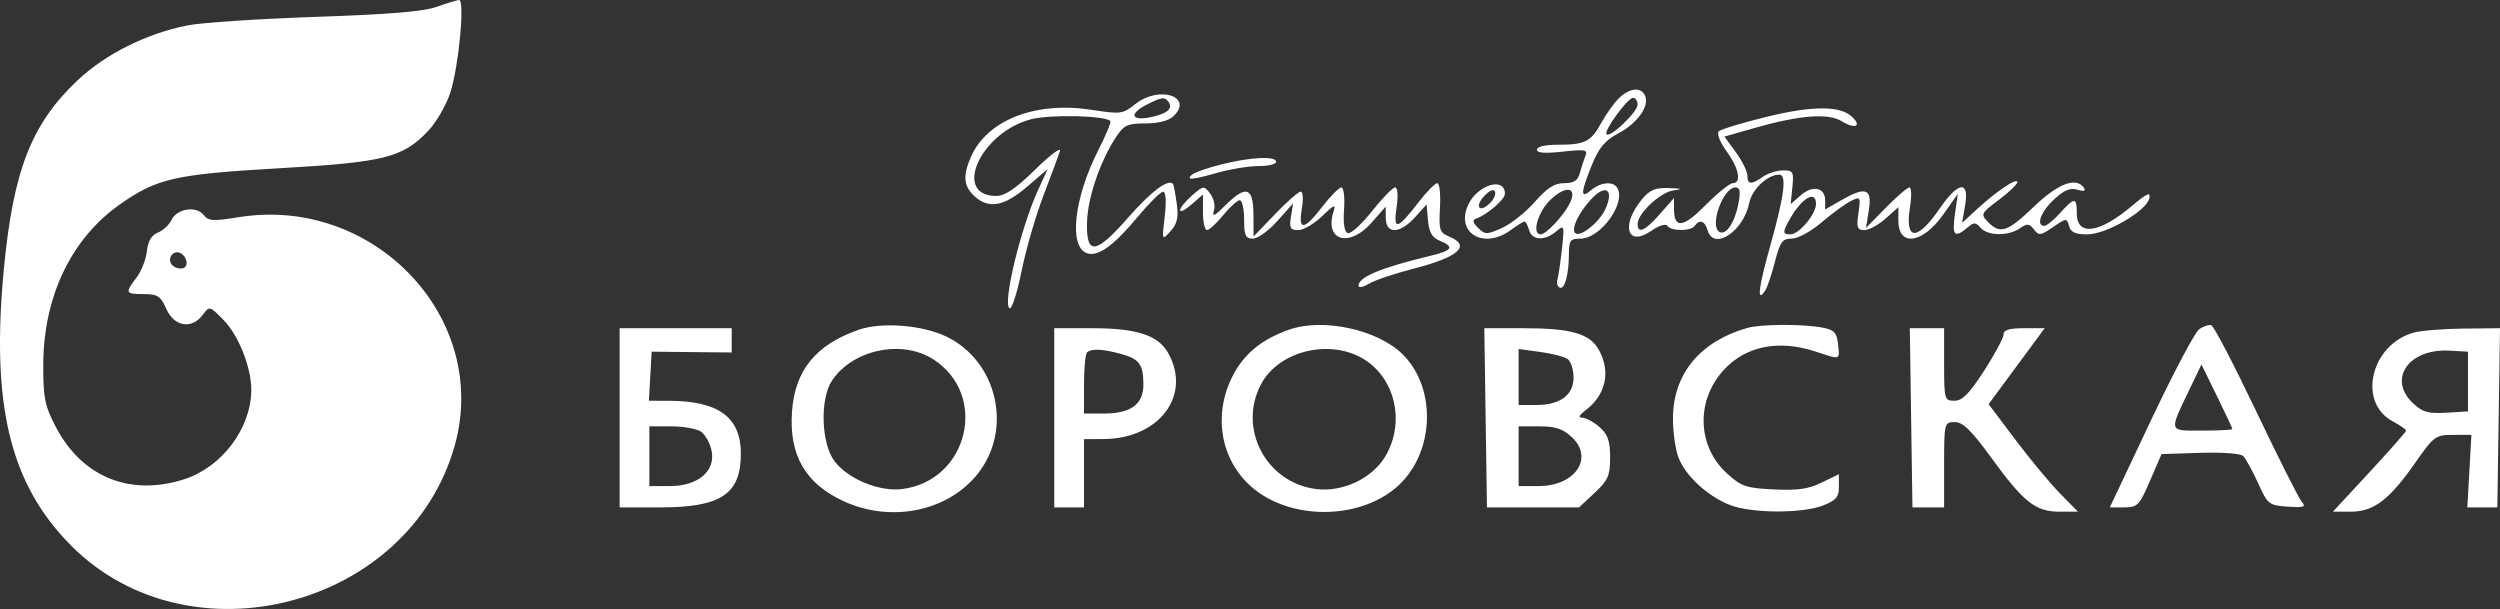 <svg width="156" height="38" viewBox="0 0 156 38" fill="none" xmlns="http://www.w3.org/2000/svg">
<rect x="0" y="0" width="156" height="38" fill="#333333" stroke="none"/>
<path fill-rule="evenodd" clip-rule="evenodd" d="M27.245 0.428C26.424 0.722 24.296 0.898 19.679 1.054C16.146 1.174 12.549 1.414 11.685 1.587C9.124 2.1 6.564 3.381 4.833 5.019C1.953 7.741 0.824 10.641 0.237 16.826C-0.566 25.293 0.631 30.211 4.427 34.034C11.82 41.481 25.554 37.902 28.378 27.791C30.599 19.839 23.332 12.181 14.87 13.556C13.28 13.814 13.01 13.796 12.71 13.414C12.252 12.829 11.042 13.011 10.71 13.715C10.567 14.02 10.181 14.379 9.854 14.513C9.45 14.679 9.229 15.053 9.165 15.677C9.113 16.183 8.824 16.921 8.523 17.316C7.786 18.281 7.816 18.351 8.97 18.351C9.837 18.351 10.019 18.471 10.383 19.283C10.878 20.389 11.962 20.564 12.65 19.647C13.076 19.08 13.077 19.081 13.96 19.98C14.886 20.924 15.684 22.936 15.681 24.323C15.676 26.724 13.843 29.16 11.475 29.912C8.11 30.982 5.13 29.769 3.496 26.666C2.793 25.331 2.693 24.84 2.7 22.744C2.712 18.517 4.443 14.896 7.469 12.762C9.784 11.131 10.928 10.871 17.416 10.5C24.011 10.124 25.143 9.838 26.733 8.15C27.236 7.615 27.852 6.546 28.101 5.776C28.63 4.14 29.021 -0.027 28.643 0C28.502 0.011 27.873 0.203 27.245 0.428ZM101.055 6.094C100.748 6.381 100.239 7.084 99.925 7.658C99.271 8.854 98.912 9.033 97.166 9.033C96.414 9.033 95.905 9.155 95.905 9.336C95.905 9.547 96.39 9.586 97.508 9.463C98.911 9.31 99.089 9.341 98.934 9.718C98.837 9.954 98.68 10.436 98.585 10.789C98.454 11.276 98.219 11.429 97.606 11.429C96.999 11.429 96.544 11.72 95.769 12.602C95.201 13.248 94.279 13.979 93.718 14.227C92.759 14.651 92.672 14.651 92.232 14.22C91.9 13.893 91.864 13.727 92.108 13.642C92.796 13.404 93.906 12.446 93.906 12.091C93.906 11.001 92.163 11.542 91.601 12.808C90.825 14.556 92.596 15.585 94.27 14.358C94.669 14.065 95.056 13.825 95.131 13.825C95.206 13.825 95.334 14.065 95.416 14.358C95.599 15.007 96.388 15.047 97.104 14.442C97.617 14.009 97.629 14.047 97.46 15.574C97.363 16.442 97.237 17.299 97.178 17.477C97.119 17.656 97.18 17.864 97.312 17.94C97.621 18.119 97.894 17.164 97.899 15.889C97.903 14.997 97.981 14.89 98.63 14.89C99.887 14.89 101.51 12.615 100.905 11.702C100.634 11.294 99.871 11.373 99.282 11.87C98.61 12.437 98.621 12.058 99.328 10.308C99.768 9.219 100.142 8.77 100.978 8.327C102.166 7.697 102.928 6.639 102.66 5.989C102.426 5.42 101.729 5.465 101.055 6.094ZM70.867 6.478C70.045 7.123 69.95 7.136 68.106 6.851C64.629 6.313 61.625 7.476 60.604 9.753C60.071 10.942 60.121 11.604 60.79 12.228C61.682 13.06 62.647 12.892 64.088 11.654L65.375 10.547L64.79 11.822C63.698 14.197 62.543 18.977 62.997 19.239C63.134 19.318 63.469 18.282 63.742 16.937C64.014 15.591 64.626 13.473 65.102 12.228C65.577 10.983 66.044 9.725 66.141 9.433C66.237 9.14 65.55 9.649 64.615 10.564C63.381 11.772 62.712 12.228 62.173 12.228C59.394 12.228 61.18 8.266 64.329 7.443C65.519 7.133 68.916 7.205 69.285 7.549C69.351 7.61 69.018 8.419 68.546 9.345C67.016 12.346 66.675 15.388 67.822 15.799C68.505 16.043 69.482 15.347 70.981 13.546C71.707 12.675 72.426 11.962 72.58 11.962C72.75 11.962 72.789 12.559 72.68 13.492C72.501 15.02 72.501 15.022 73.042 14.426C73.458 13.966 73.547 13.567 73.428 12.695C73.342 12.072 73.236 11.521 73.191 11.472C72.895 11.144 71.818 11.955 70.399 13.576C68.356 15.908 67.76 15.963 67.834 13.812C67.886 12.294 68.654 10.056 69.633 8.567C70.138 7.801 70.347 7.702 71.471 7.702C72.26 7.702 72.914 7.539 73.202 7.271C74.52 6.042 72.358 5.308 70.867 6.478ZM72.938 6.394C73.208 6.801 72.772 7.131 71.701 7.331C70.551 7.546 70.473 7.076 71.567 6.523C72.523 6.04 72.692 6.024 72.938 6.394ZM102.185 6.53C102.185 6.987 100.491 8.606 100.249 8.381C100.045 8.19 101.561 6.105 101.904 6.105C102.059 6.105 102.185 6.296 102.185 6.53ZM110.197 7.299C108.715 7.663 107.39 8.066 107.253 8.195C107.11 8.328 107.316 8.858 107.734 9.433C108.509 10.498 108.692 11.429 108.126 11.429C107.94 11.429 107.18 12.042 106.438 12.79C105.032 14.209 104.476 14.29 104.46 13.078L104.45 12.361L103.575 13.359C102.659 14.405 102.185 14.617 102.185 13.979C102.185 13.329 103.596 12.001 104.408 11.885C105.032 11.797 104.978 11.767 104.133 11.735C103.307 11.704 102.956 11.847 102.485 12.404C101.123 14.02 101.509 15.457 103.025 14.412C103.521 14.069 103.94 13.939 104.043 14.094C104.27 14.437 105.526 14.435 105.754 14.092C106.037 13.665 106.389 13.783 106.551 14.358C106.921 15.678 108.794 14.454 109.155 12.655C109.326 11.808 110.295 10.897 111.026 10.897C111.508 10.897 111.347 12.183 110.477 15.29C109.712 18.02 109.606 18.949 110.155 18.122C110.281 17.931 110.552 17.126 110.756 16.332C111.075 15.091 111.221 14.89 111.801 14.89C112.185 14.89 112.996 14.448 113.683 13.863C114.347 13.298 115.166 12.701 115.504 12.537C116.094 12.249 116.112 12.28 115.966 13.297C115.837 14.199 115.892 14.358 116.335 14.358C116.622 14.358 117.217 14.036 117.657 13.642L118.458 12.927V13.76C118.458 15.429 119.973 15.216 121.276 13.363L122.168 12.095L121.987 13.359C121.796 14.694 121.962 14.882 122.749 14.218C123.18 13.854 123.267 13.854 123.591 14.218C124.043 14.725 125.311 14.743 126.031 14.253C126.504 13.93 126.621 13.939 126.919 14.319C127.232 14.719 127.334 14.706 128.112 14.17C128.94 13.599 128.966 13.597 129.108 14.104C129.217 14.494 129.502 14.624 130.247 14.624C131.437 14.624 133.958 13.155 134.119 12.369C134.203 11.956 133.971 12.059 133.036 12.847C130.982 14.577 129.592 14.761 129.592 13.301C129.592 12.294 129.451 12.293 128.549 13.293C128.153 13.732 127.712 14.092 127.568 14.092C127.025 14.092 127.342 13.221 128.163 12.455C128.798 11.863 129.173 11.705 129.626 11.838C130.036 11.96 130.171 11.923 130.039 11.724C129.571 11.017 128.417 11.449 126.917 12.893C125.273 14.476 124.808 14.632 124.051 13.852C123.58 13.367 123.608 13.309 124.72 12.476C125.359 11.998 125.881 11.498 125.881 11.367C125.881 11.061 124.588 11.926 123.373 13.044L122.434 13.908L122.624 12.801C122.892 11.239 122.197 11.328 121.044 13.003C119.611 15.086 118.842 15.04 119.187 12.893C119.293 12.234 119.276 11.695 119.149 11.695C119.021 11.695 118.36 12.265 117.678 12.96L116.439 14.225L116.617 13.093C116.829 11.752 116.413 11.616 114.852 12.516L113.89 13.07V12.508C113.89 11.698 113.114 11.533 112.37 12.184L111.736 12.74L111.844 11.685C111.943 10.72 111.893 10.631 111.263 10.631C110.884 10.631 110.324 10.807 110.019 11.021C109.283 11.541 109.037 11.525 109.037 10.959C109.037 10.7 108.715 10.046 108.321 9.506L107.606 8.523L109.392 8.011C112.279 7.184 114.063 7.04 114.922 7.564C115.77 8.082 116.206 7.883 115.554 7.276C114.813 6.585 113.071 6.593 110.197 7.299ZM76.209 10.26C75.346 10.476 74.518 10.767 74.367 10.908C73.985 11.264 74.382 11.229 76.037 10.761C76.808 10.543 77.932 10.364 78.535 10.364C79.138 10.364 79.632 10.245 79.632 10.098C79.632 9.723 78.054 9.797 76.209 10.26ZM88.52 12.617C87.186 14.35 86.93 14.409 87.147 12.935C87.253 12.211 87.216 11.695 87.058 11.695C86.909 11.695 86.259 12.361 85.615 13.175C84.97 13.989 84.291 14.607 84.107 14.548C83.89 14.479 83.806 13.954 83.869 13.068C83.923 12.313 83.848 11.695 83.703 11.695C83.558 11.695 83.025 12.235 82.517 12.893C81.372 14.381 80.996 14.419 81.235 13.027C81.336 12.441 81.305 11.959 81.167 11.956C81.029 11.954 80.31 12.583 79.57 13.354L78.223 14.757L78.213 13.359C78.202 11.669 77.747 11.532 76.447 12.827C75.78 13.491 75.618 13.565 75.75 13.146C75.845 12.845 75.74 12.366 75.516 12.081C75.118 11.572 75.096 11.575 74.373 12.208C73.968 12.563 73.636 12.973 73.636 13.12C73.636 13.266 73.958 13.104 74.35 12.76L75.064 12.135V13.246C75.064 13.858 75.177 14.358 75.316 14.358C75.454 14.358 75.91 13.938 76.329 13.426C76.748 12.914 77.213 12.494 77.362 12.494C77.511 12.494 77.633 13.033 77.633 13.692C77.633 14.695 77.722 14.89 78.181 14.89C78.482 14.89 79.168 14.396 79.707 13.791L80.686 12.693L80.555 13.525C80.444 14.228 80.515 14.358 81.012 14.358C81.336 14.358 82.004 13.969 82.497 13.492C83.27 12.746 83.367 12.71 83.206 13.226C82.642 15.034 84.207 15.471 85.59 13.892L86.464 12.893L86.474 13.626C86.487 14.629 87.359 14.596 88.296 13.558L89.018 12.758L89.107 13.757C89.172 14.492 89.365 14.827 89.838 15.02C90.773 15.402 90.634 15.632 89.267 15.96C86.168 16.704 84.771 17.286 84.771 17.831C84.771 17.977 85.059 17.922 85.413 17.709C85.766 17.494 87 17.076 88.155 16.78C91.043 16.037 91.824 15.334 90.409 14.752C89.834 14.516 89.776 14.329 89.854 12.959C89.902 12.117 89.828 11.429 89.688 11.429C89.549 11.429 89.023 11.964 88.52 12.617ZM92.947 12.704C92.286 13.321 92.003 12.865 92.64 12.209C92.98 11.858 93.219 11.77 93.29 11.967C93.351 12.14 93.197 12.471 92.947 12.704ZM97.894 12.799C97.463 13.576 96.457 14.624 96.141 14.624C95.552 14.624 95.97 13.191 96.779 12.437C97.791 11.493 98.491 11.72 97.894 12.799ZM100.184 13.033C99.817 13.86 98.603 14.833 98.296 14.547C98.029 14.298 98.471 13.337 99.247 12.477C100.171 11.453 100.737 11.788 100.184 13.033ZM108.467 12.756C108.241 13.906 107.695 14.704 107.292 14.472C106.651 14.103 107.519 11.695 108.292 11.695C108.583 11.695 108.625 11.951 108.467 12.756ZM113.319 12.725C113.319 13.36 112.261 14.624 111.728 14.624C111.237 14.624 111.225 14.497 111.643 13.741C112.403 12.369 113.319 11.814 113.319 12.725ZM11.635 16.31C11.688 16.567 11.545 16.754 11.295 16.754C10.765 16.754 10.444 16.32 10.696 15.941C10.954 15.552 11.524 15.775 11.635 16.31ZM53.584 20.577C50.897 21.512 49.596 23.114 49.419 25.706C49.235 28.403 50.249 30.163 52.621 31.265C55.568 32.634 59.097 31.932 60.982 29.6C63.226 26.825 62.251 22.523 59.03 20.991C57.524 20.275 55.004 20.083 53.584 20.577ZM80.455 20.566C78.714 21.174 77.598 22.097 76.889 23.516C75.684 25.93 76.171 28.7 78.097 30.384C80.478 32.466 84.781 32.466 87.162 30.384C89.505 28.335 89.691 24.273 87.54 22.123C85.993 20.575 82.578 19.825 80.455 20.566ZM109.035 20.463C106.099 21.297 104.421 23.314 104.394 26.048C104.385 26.867 104.53 27.965 104.715 28.488C105.125 29.648 106.532 30.961 107.957 31.516C109.296 32.037 112.452 32.051 113.757 31.543C114.569 31.227 114.747 31.016 114.747 30.374V29.59L113.676 30.111C112.846 30.515 112.175 30.611 110.685 30.54C108.957 30.457 108.666 30.358 107.779 29.556C105.914 27.872 105.806 25.033 107.533 23.119C108.913 21.59 110.97 21.172 113.319 21.945C114.878 22.458 114.798 22.485 114.694 21.48C114.619 20.763 114.459 20.588 113.748 20.447C112.554 20.211 109.892 20.22 109.035 20.463ZM137.227 20.544C136.964 20.729 135.601 23.306 134.2 26.271L131.651 31.663L132.549 31.66C133.382 31.657 133.498 31.537 134.163 29.996L134.879 28.335L137.277 28.257C138.66 28.212 139.799 28.295 139.968 28.453C140.13 28.604 140.548 29.358 140.896 30.129C141.506 31.479 141.573 31.532 142.749 31.614C143.763 31.684 143.913 31.636 143.639 31.328C143.457 31.124 142.175 28.578 140.789 25.67C139.403 22.762 138.143 20.343 137.987 20.295C137.832 20.247 137.49 20.359 137.227 20.544ZM38.664 26.072V31.663H41.176C44.987 31.663 46.23 30.839 46.23 28.311C46.23 26.033 44.836 25.012 41.719 25.009L40.491 25.007L40.577 23.476L40.663 21.945L43.161 21.97L45.659 21.994V21.237V20.481H42.161H38.664V26.072ZM65.786 26.072V31.663H66.713H67.641V29.533V27.403L68.855 27.397C72.328 27.38 74.368 24.684 72.904 22.044C72.279 20.917 70.952 20.481 68.15 20.481H65.786V26.072ZM92.704 26.072L92.786 31.663H95.659H98.531L99.502 30.757C100.343 29.973 100.472 29.677 100.472 28.541C100.472 27.515 100.329 27.104 99.812 26.651C99.448 26.332 98.966 26.069 98.741 26.066C98.459 26.062 98.521 25.916 98.94 25.6C100.207 24.643 100.525 23.194 99.767 21.828C99.207 20.818 98.034 20.481 95.077 20.481L92.621 20.48L92.704 26.072ZM119.254 26.072L119.337 31.663H120.325H121.313V29C121.313 26.393 121.327 26.338 121.975 26.338C122.487 26.338 123.013 26.853 124.286 28.602C126.298 31.363 127.019 31.929 128.525 31.929H129.665L128.552 30.797C127.94 30.175 126.685 28.666 125.764 27.443L124.089 25.22L125.838 22.851L127.587 20.481H126.306C125.379 20.481 125.024 20.587 125.024 20.865C125.024 21.077 124.479 22.095 123.813 23.128C122.885 24.566 122.45 25.007 121.957 25.007C121.339 25.007 121.313 24.915 121.313 22.744V20.481L120.243 20.481L119.172 20.48L119.254 26.072ZM150.61 20.756C147.934 21.504 147.086 25.115 149.31 26.295C149.768 26.538 150.143 26.797 150.141 26.87C150.14 26.944 149.112 28.112 147.856 29.466L145.573 31.929H146.696C148.121 31.929 149.099 31.185 150.714 28.873C151.875 27.212 151.977 27.137 153.072 27.137H154.216L154.089 29.4L153.961 31.663H154.898H155.835L155.917 26.072L156 20.48L153.716 20.504C152.46 20.516 151.062 20.63 150.61 20.756ZM58.221 22.411C61.708 24.631 60.428 29.999 56.288 30.517C54.877 30.693 52.948 29.904 52.088 28.798C51.24 27.709 51.148 24.891 51.922 23.74C53.218 21.813 56.269 21.169 58.221 22.411ZM69.907 22.074C71.096 22.392 71.343 22.72 71.348 23.993C71.354 25.229 70.564 25.806 68.862 25.806H67.641V23.986C67.641 22.986 67.727 22.087 67.832 21.99C68.098 21.741 68.766 21.768 69.907 22.074ZM84.987 22.343C87.058 23.52 87.723 26.355 86.431 28.498C85.61 29.86 83.776 30.722 82.135 30.517C78.99 30.123 77.212 26.718 78.704 23.947C79.792 21.929 82.875 21.142 84.987 22.343ZM97.832 22.411C98.028 22.557 98.189 23.074 98.189 23.56C98.189 24.66 97.348 25.273 95.841 25.273H94.763V23.526V21.779L96.119 21.963C96.865 22.063 97.636 22.265 97.832 22.411ZM154.002 23.809V25.672L152.648 25.753C151.517 25.821 151.177 25.725 150.578 25.167C148.963 23.66 150.3 21.734 152.86 21.88L154.002 21.945V23.809ZM139.299 26.772C139.299 26.826 138.455 26.87 137.424 26.87C135.284 26.87 135.326 27.014 136.65 24.248L137.37 22.744L138.334 24.709C138.865 25.789 139.299 26.718 139.299 26.772ZM43.745 26.937C44.008 27.12 44.304 27.651 44.402 28.117C44.669 29.384 43.562 30.331 41.817 30.331H40.52V28.468V26.604H41.893C42.648 26.604 43.481 26.754 43.745 26.937ZM98.086 27.283C99.477 28.58 98.288 30.331 96.016 30.331H94.763V28.468V26.604H96.06C97.071 26.604 97.519 26.755 98.086 27.283Z" fill="white"/>
</svg>
